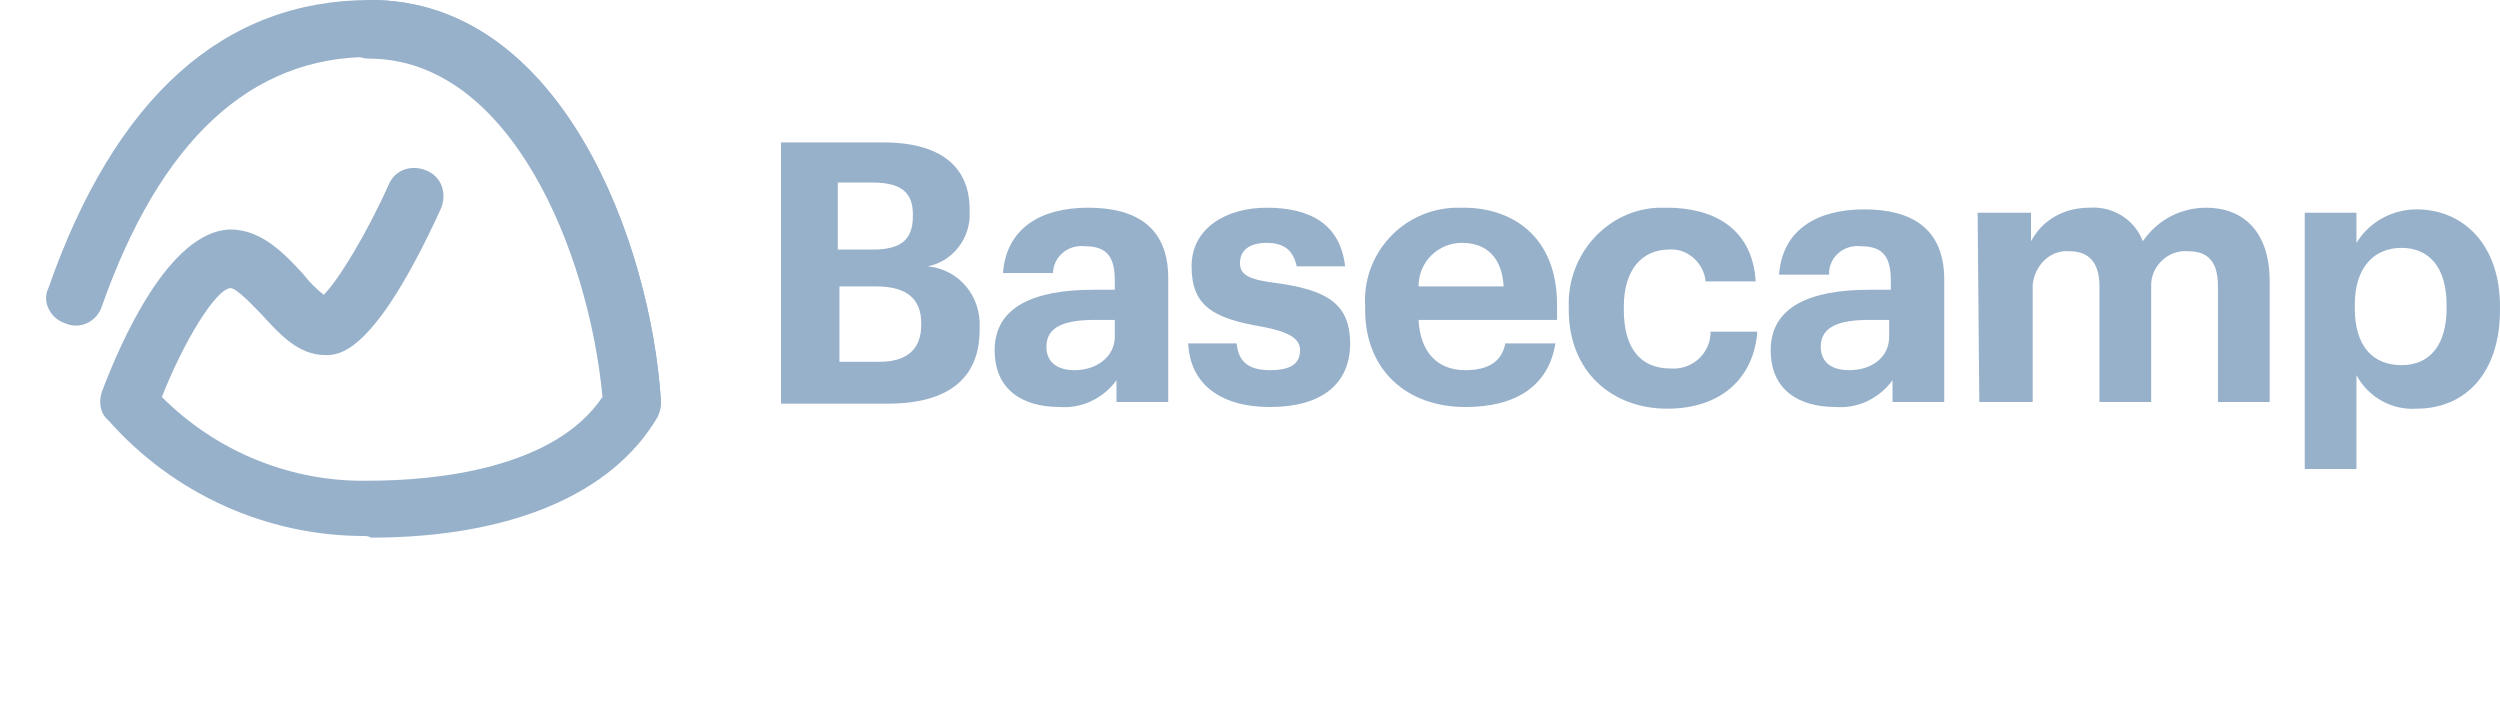<svg width="149" height="42" viewBox="0 0 149 42" fill="none" xmlns="http://www.w3.org/2000/svg">
<path d="M46.55 8.485H52.617C55.999 8.485 57.789 9.883 57.789 12.478V12.578C57.889 14.175 56.795 15.573 55.303 15.873C57.193 16.072 58.486 17.669 58.386 19.566V19.666C58.386 22.561 56.496 24.058 52.916 24.058H46.55V8.485ZM52.02 14.874C53.711 14.874 54.408 14.275 54.408 12.878V12.778C54.408 11.48 53.711 10.881 52.02 10.881H49.932V14.874H52.02ZM52.418 21.563C54.109 21.563 54.905 20.764 54.905 19.366V19.267C54.905 17.869 54.109 17.07 52.219 17.07H50.031V21.563H52.418Z" fill="#97B1CB"/>
<path d="M59.281 20.864C59.281 18.268 61.668 17.27 65.15 17.27H66.443V16.771C66.443 15.373 66.045 14.675 64.652 14.675C63.757 14.575 62.862 15.174 62.763 16.172V16.272H59.779C59.977 13.577 62.066 12.379 64.851 12.379C67.636 12.379 69.626 13.477 69.626 16.571V23.959H66.542V22.661C65.746 23.759 64.454 24.358 63.16 24.258C60.972 24.258 59.281 23.26 59.281 20.864ZM66.443 20.065V19.067H65.249C63.459 19.067 62.365 19.466 62.365 20.664C62.365 21.463 62.862 22.062 64.056 22.062C65.349 22.062 66.443 21.263 66.443 20.065Z" fill="#97B1CB"/>
<path d="M70.819 20.465H73.704C73.803 21.463 74.301 22.062 75.693 22.062C77.086 22.062 77.484 21.563 77.484 20.864C77.484 20.165 76.787 19.766 75.196 19.466C72.212 18.967 71.018 18.169 71.018 15.873C71.018 13.577 73.107 12.379 75.494 12.379C77.981 12.379 79.871 13.277 80.169 15.873H77.285C77.086 14.974 76.588 14.475 75.494 14.475C74.4 14.475 73.903 14.974 73.903 15.673C73.903 16.372 74.4 16.671 76.091 16.871C78.876 17.27 80.468 17.969 80.468 20.465C80.468 22.96 78.677 24.258 75.693 24.258C72.709 24.258 70.919 22.86 70.819 20.465Z" fill="#97B1CB"/>
<path d="M81.363 18.468V18.268C81.164 15.174 83.551 12.479 86.734 12.379H87.231C90.116 12.379 92.801 14.076 92.801 18.169V19.067H84.546C84.645 20.964 85.64 22.062 87.331 22.062C88.823 22.062 89.519 21.463 89.718 20.465H92.702C92.304 22.96 90.414 24.258 87.331 24.258C83.849 24.258 81.363 22.062 81.363 18.468ZM89.618 17.07C89.519 15.373 88.624 14.475 87.132 14.475C85.739 14.475 84.546 15.573 84.546 17.07H89.618Z" fill="#97B1CB"/>
<path d="M93.498 18.468V18.268C93.398 15.174 95.785 12.479 98.869 12.379H99.366C101.952 12.379 104.439 13.477 104.638 16.771H101.654C101.554 15.673 100.56 14.774 99.466 14.874C97.874 14.874 96.78 16.072 96.78 18.268V18.468C96.78 20.764 97.775 21.962 99.565 21.962C100.858 22.062 101.952 21.064 101.952 19.766H104.737C104.538 22.461 102.648 24.358 99.366 24.358C96.084 24.358 93.498 22.162 93.498 18.468Z" fill="#97B1CB"/>
<path d="M105.533 20.864C105.533 18.268 107.92 17.27 111.401 17.27H112.694V16.771C112.694 15.373 112.296 14.675 110.904 14.675C110.009 14.575 109.113 15.174 109.014 16.172V16.372H106.03C106.229 13.676 108.318 12.479 111.103 12.479C113.888 12.479 115.877 13.577 115.877 16.671V23.959H112.794V22.661C111.998 23.759 110.705 24.358 109.412 24.258C107.224 24.258 105.533 23.26 105.533 20.864ZM112.595 20.065V19.067H111.401C109.611 19.067 108.517 19.466 108.517 20.664C108.517 21.463 109.014 22.062 110.208 22.062C111.6 22.062 112.595 21.263 112.595 20.065Z" fill="#97B1CB"/>
<path d="M117.867 12.678H121.05V14.375C121.746 13.077 123.039 12.379 124.531 12.379C125.923 12.279 127.216 13.077 127.714 14.375C128.609 13.077 130.002 12.379 131.494 12.379C133.582 12.379 135.273 13.676 135.273 16.771V23.959H132.19V17.07C132.19 15.573 131.593 14.974 130.399 14.974C129.206 14.874 128.211 15.873 128.211 16.971V17.27V23.959H125.128V17.07C125.128 15.573 124.431 14.974 123.337 14.974C122.144 14.874 121.249 15.873 121.149 16.971V17.27V23.959H117.966L117.867 12.678Z" fill="#97B1CB"/>
<path d="M137.362 12.678H140.445V14.475C141.241 13.177 142.634 12.479 144.026 12.479C146.811 12.479 148.999 14.575 148.999 18.268V18.468C148.999 22.262 146.911 24.358 144.026 24.358C142.534 24.458 141.142 23.659 140.445 22.361V27.952H137.362V12.678ZM145.816 18.368V18.169C145.816 15.873 144.722 14.774 143.131 14.774C141.539 14.774 140.346 15.873 140.346 18.169V18.368C140.346 20.664 141.44 21.762 143.131 21.762C144.822 21.762 145.816 20.564 145.816 18.368Z" fill="#97B1CB"/>
<path d="M37.698 25.656C36.802 25.656 36.106 24.957 36.007 24.058C35.41 15.473 30.735 3.394 22.081 3.394C14.92 3.394 9.549 8.385 6.067 18.268C5.769 19.167 4.774 19.666 3.879 19.267C2.984 18.967 2.487 17.969 2.885 17.17C6.863 5.79 13.328 0 22.081 0C33.52 0 38.792 14.575 39.389 23.859C39.488 24.757 38.792 25.656 37.797 25.656H37.698Z" fill="#97B1CB"/>
<path d="M21.684 31.945C15.915 31.945 10.345 29.449 6.465 25.057C5.968 24.657 5.869 23.959 6.067 23.36C7.162 20.465 10.046 13.776 13.726 13.676C15.616 13.676 17.009 15.174 18.103 16.372C18.401 16.771 18.899 17.27 19.297 17.57C20.192 16.671 21.883 13.876 23.176 10.981C23.573 10.082 24.568 9.783 25.463 10.182C26.358 10.582 26.657 11.58 26.259 12.478C22.28 21.163 20.192 21.163 19.396 21.163C17.805 21.163 16.71 19.965 15.616 18.767C15.119 18.268 14.124 17.17 13.726 17.17C12.831 17.27 10.941 20.365 9.648 23.659C12.931 26.953 17.407 28.75 21.982 28.65C25.961 28.65 33.023 27.952 35.907 23.659C35.111 15.074 30.437 3.494 21.982 3.494C21.087 3.494 20.291 2.695 20.291 1.797C20.291 0.898 21.087 0 22.081 0C33.52 0 38.792 14.575 39.389 23.859C39.389 24.158 39.289 24.558 39.19 24.857C36.504 29.449 30.437 32.044 22.081 32.044C21.982 31.945 21.783 31.945 21.684 31.945Z" fill="#97B1CB"/>
</svg>
